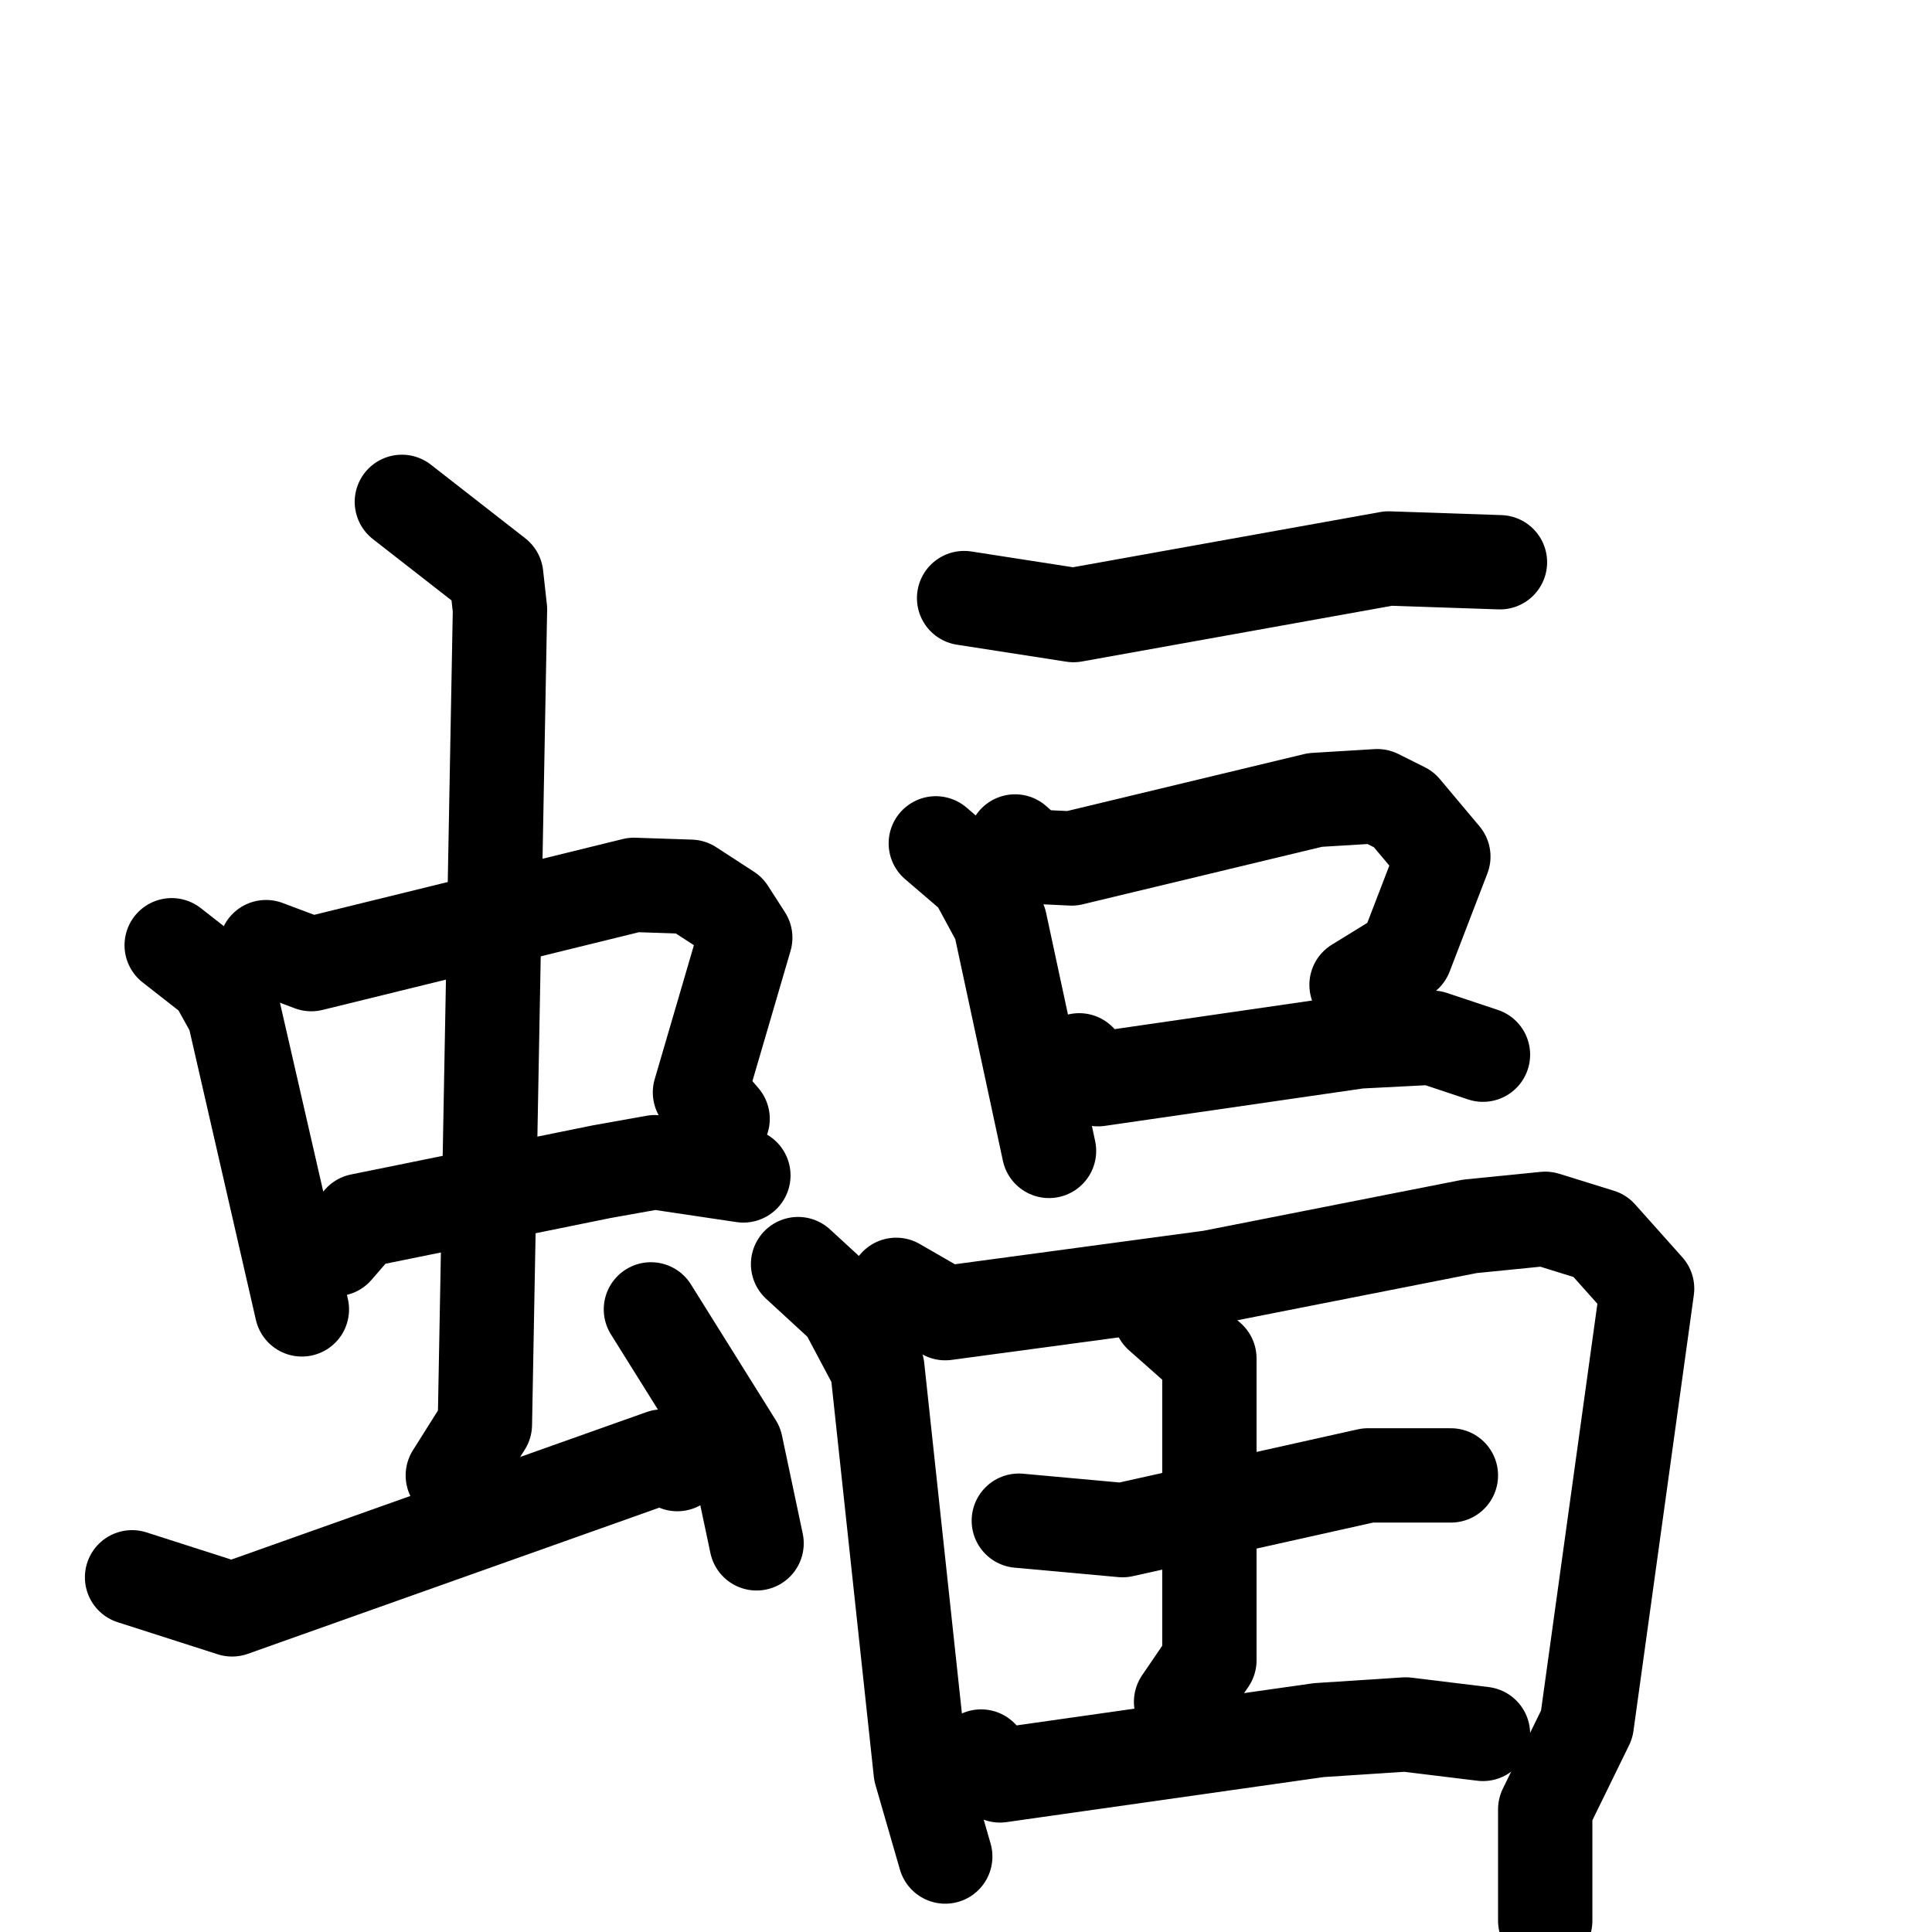 <svg xmlns="http://www.w3.org/2000/svg" viewBox="0 0 1024 1024">
  <g style="fill:none;stroke:#000000;stroke-width:50;stroke-linecap:round;stroke-linejoin:round;" transform="scale(1, 1) translate(0, 0)">
    <path d="M 91.0,501.0 L 114.0,519.0 L 124.0,537.0 L 160.0,694.0"/>
    <path d="M 141.0,502.0 L 165.0,511.0 L 336.0,469.0 L 366.0,470.0 L 386.0,483.0 L 395.0,497.0 L 371.0,579.0 L 383.0,593.0"/>
    <path d="M 178.0,662.0 L 191.0,647.0 L 319.0,621.0 L 347.0,616.0 L 394.0,623.0"/>
    <path d="M 213.0,266.0 L 263.0,305.0 L 265.0,323.0 L 257.0,755.0 L 240.0,782.0"/>
    <path d="M 70.0,836.0 L 123.0,853.0 L 351.0,772.0 L 359.0,776.0"/>
    <path d="M 345.0,694.0 L 390.0,766.0 L 401.0,818.0"/>
    <path d="M 511.0,317.0 L 569.0,326.0 L 736.0,296.0 L 795.0,298.0"/>
    <path d="M 496.0,447.0 L 517.0,465.0 L 530.0,489.0 L 556.0,610.0"/>
    <path d="M 538.0,446.0 L 547.0,454.0 L 568.0,455.0 L 697.0,424.0 L 730.0,422.0 L 744.0,429.0 L 765.0,454.0 L 745.0,506.0 L 719.0,522.0"/>
    <path d="M 572.0,562.0 L 582.0,572.0 L 720.0,552.0 L 759.0,550.0 L 786.0,559.0"/>
    <path d="M 423.0,670.0 L 448.0,693.0 L 465.0,725.0 L 488.0,939.0 L 501.0,984.0"/>
    <path d="M 475.0,681.0 L 501.0,696.0 L 642.0,677.0 L 779.0,650.0 L 819.0,646.0 L 848.0,655.0 L 873.0,683.0 L 841.0,914.0 L 819.0,959.0 L 819.0,1018.0"/>
    <path d="M 540.0,806.0 L 595.0,811.0 L 725.0,782.0 L 769.0,782.0"/>
    <path d="M 615.0,697.0 L 641.0,720.0 L 641.0,880.0 L 626.0,902.0"/>
    <path d="M 520.0,931.0 L 530.0,941.0 L 699.0,917.0 L 745.0,914.0 L 786.0,919.0"/>
  </g>
</svg>
